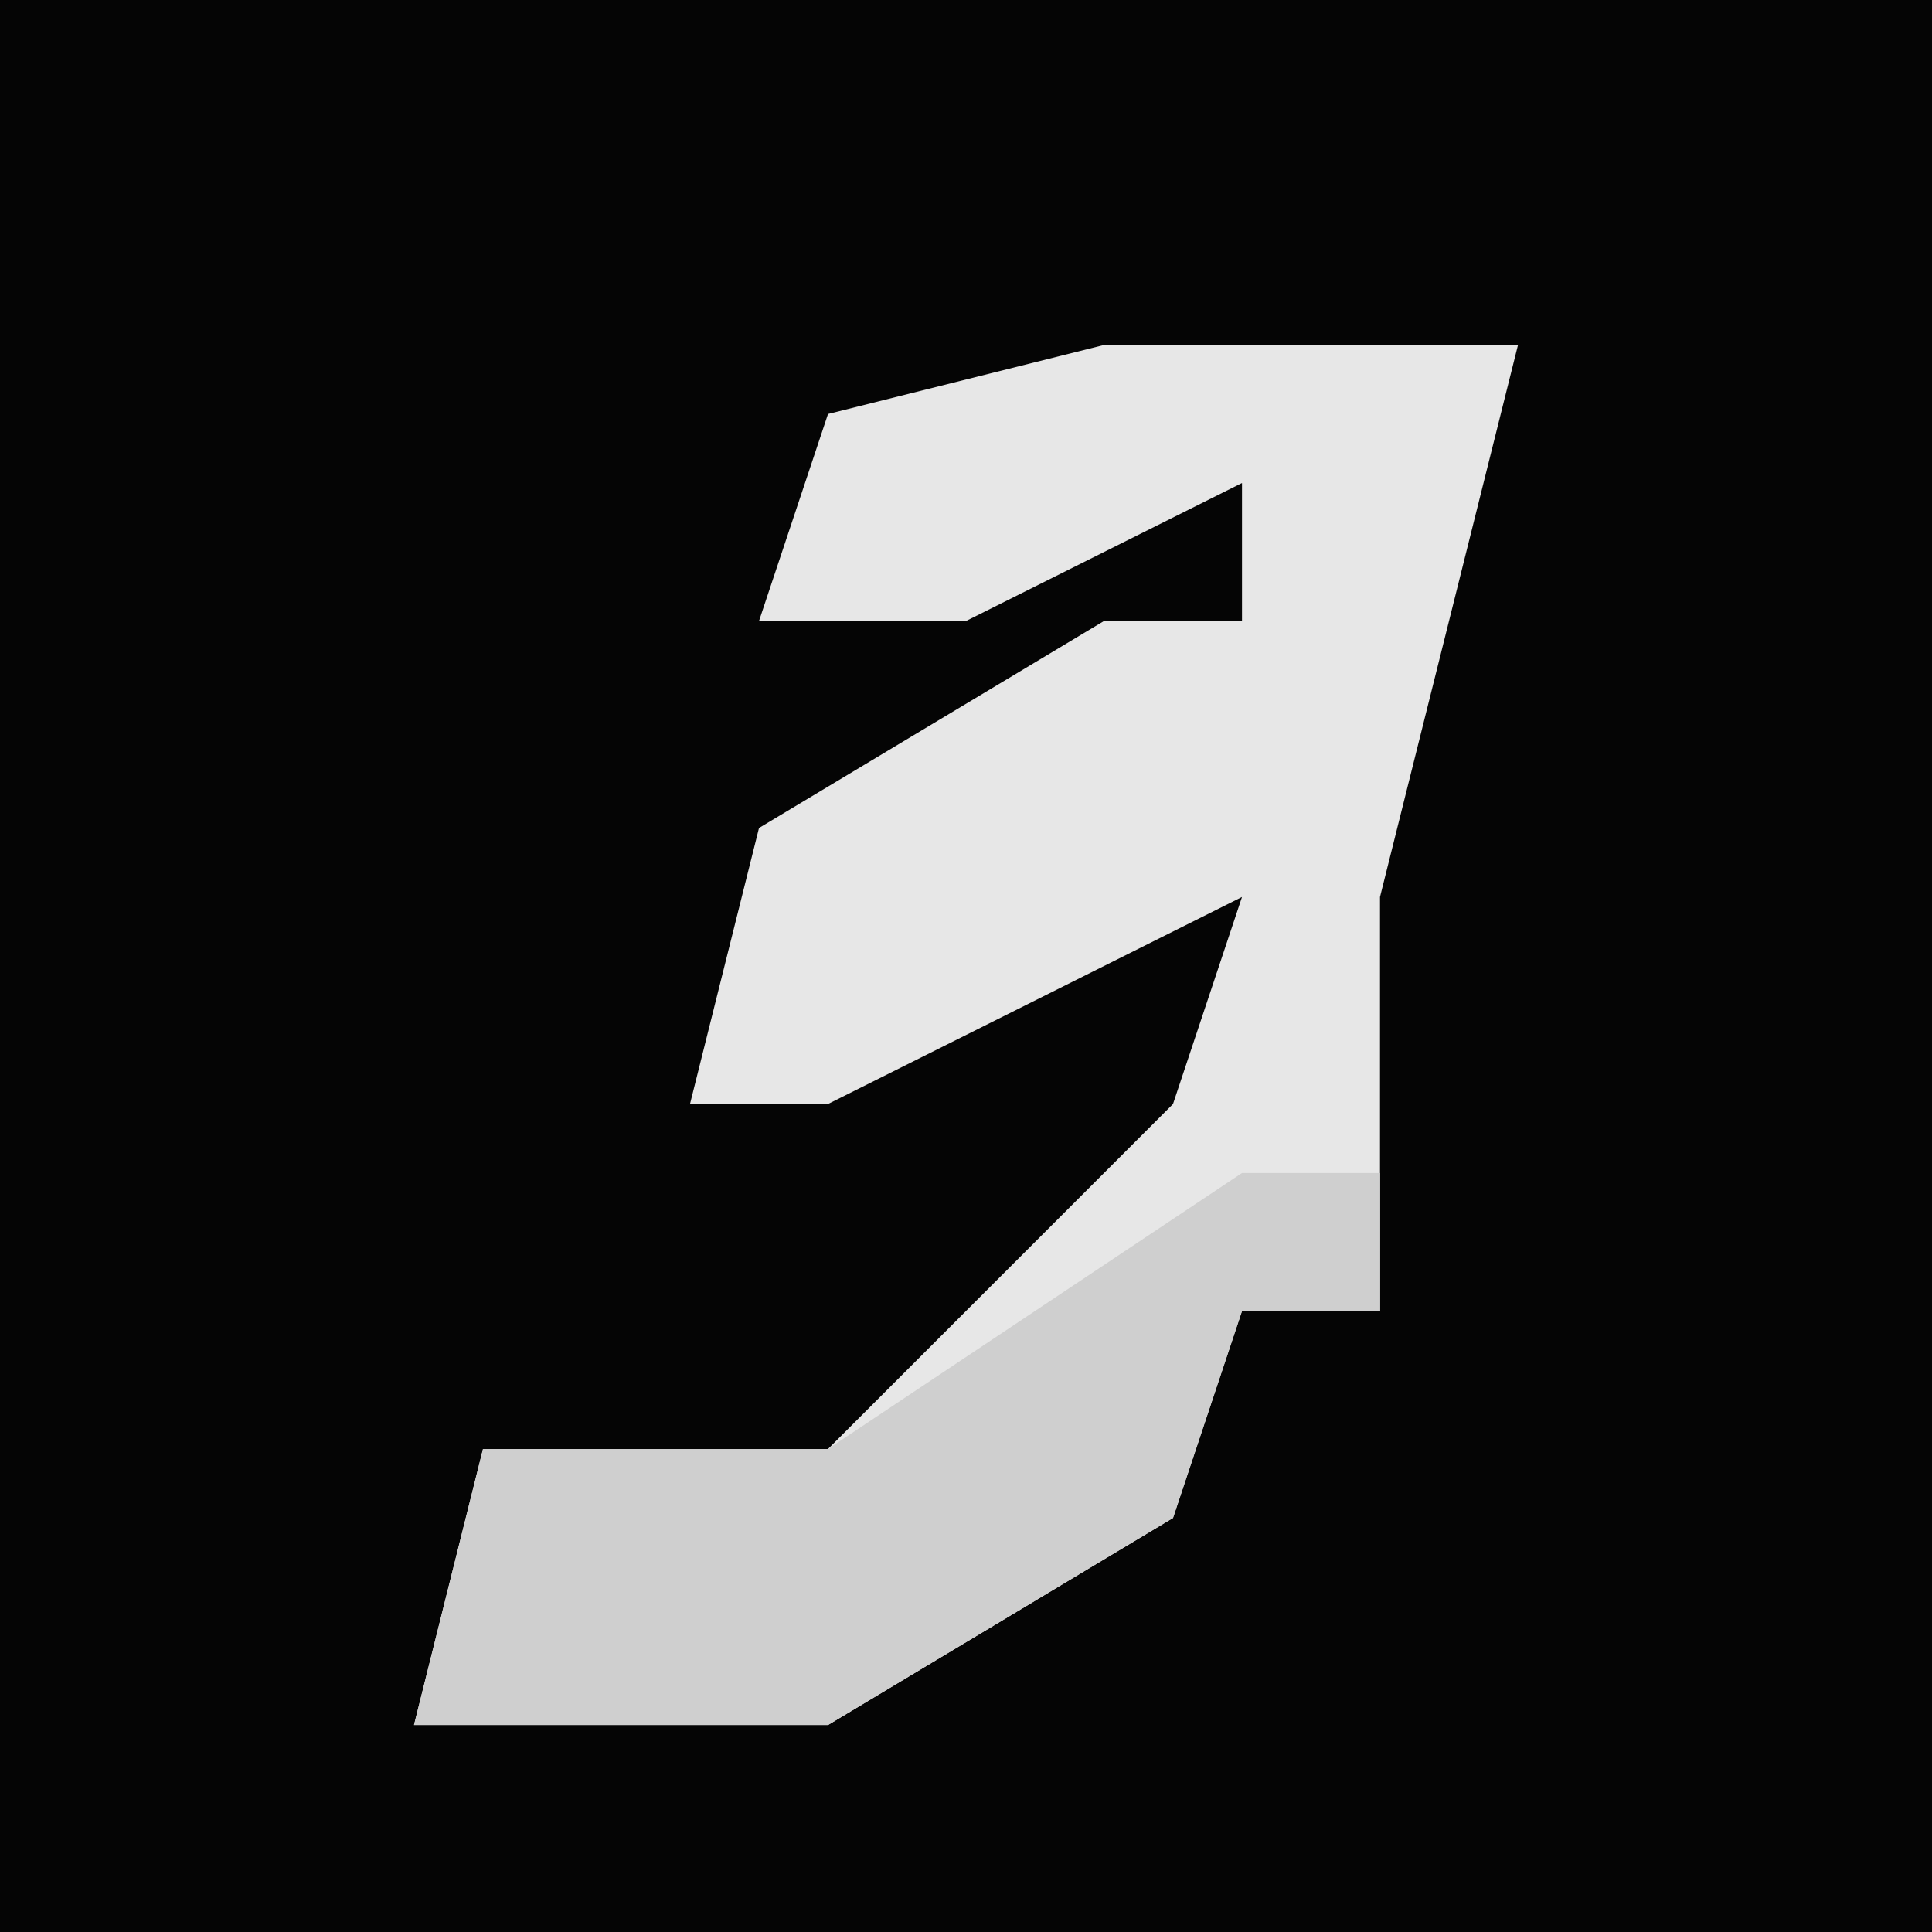 <?xml version="1.0" encoding="UTF-8"?>
<svg version="1.1" xmlns="http://www.w3.org/2000/svg" width="28" height="28">
<path d="M0,0 L28,0 L28,28 L0,28 Z " fill="#050505" transform="translate(0,0)"/>
<path d="M0,0 L6,0 L5,4 L4,8 L4,14 L2,14 L1,17 L-4,20 L-10,20 L-9,16 L-4,16 L1,11 L2,8 L-4,11 L-6,11 L-5,7 L0,4 L2,4 L2,2 L-2,4 L-5,4 L-4,1 Z " fill="#E7E7E7" transform="translate(16,5)"/>
<path d="M0,0 L2,0 L2,2 L0,2 L-1,5 L-6,8 L-12,8 L-11,4 L-6,4 Z " fill="#CFCFCF" transform="translate(18,17)"/>
</svg>
